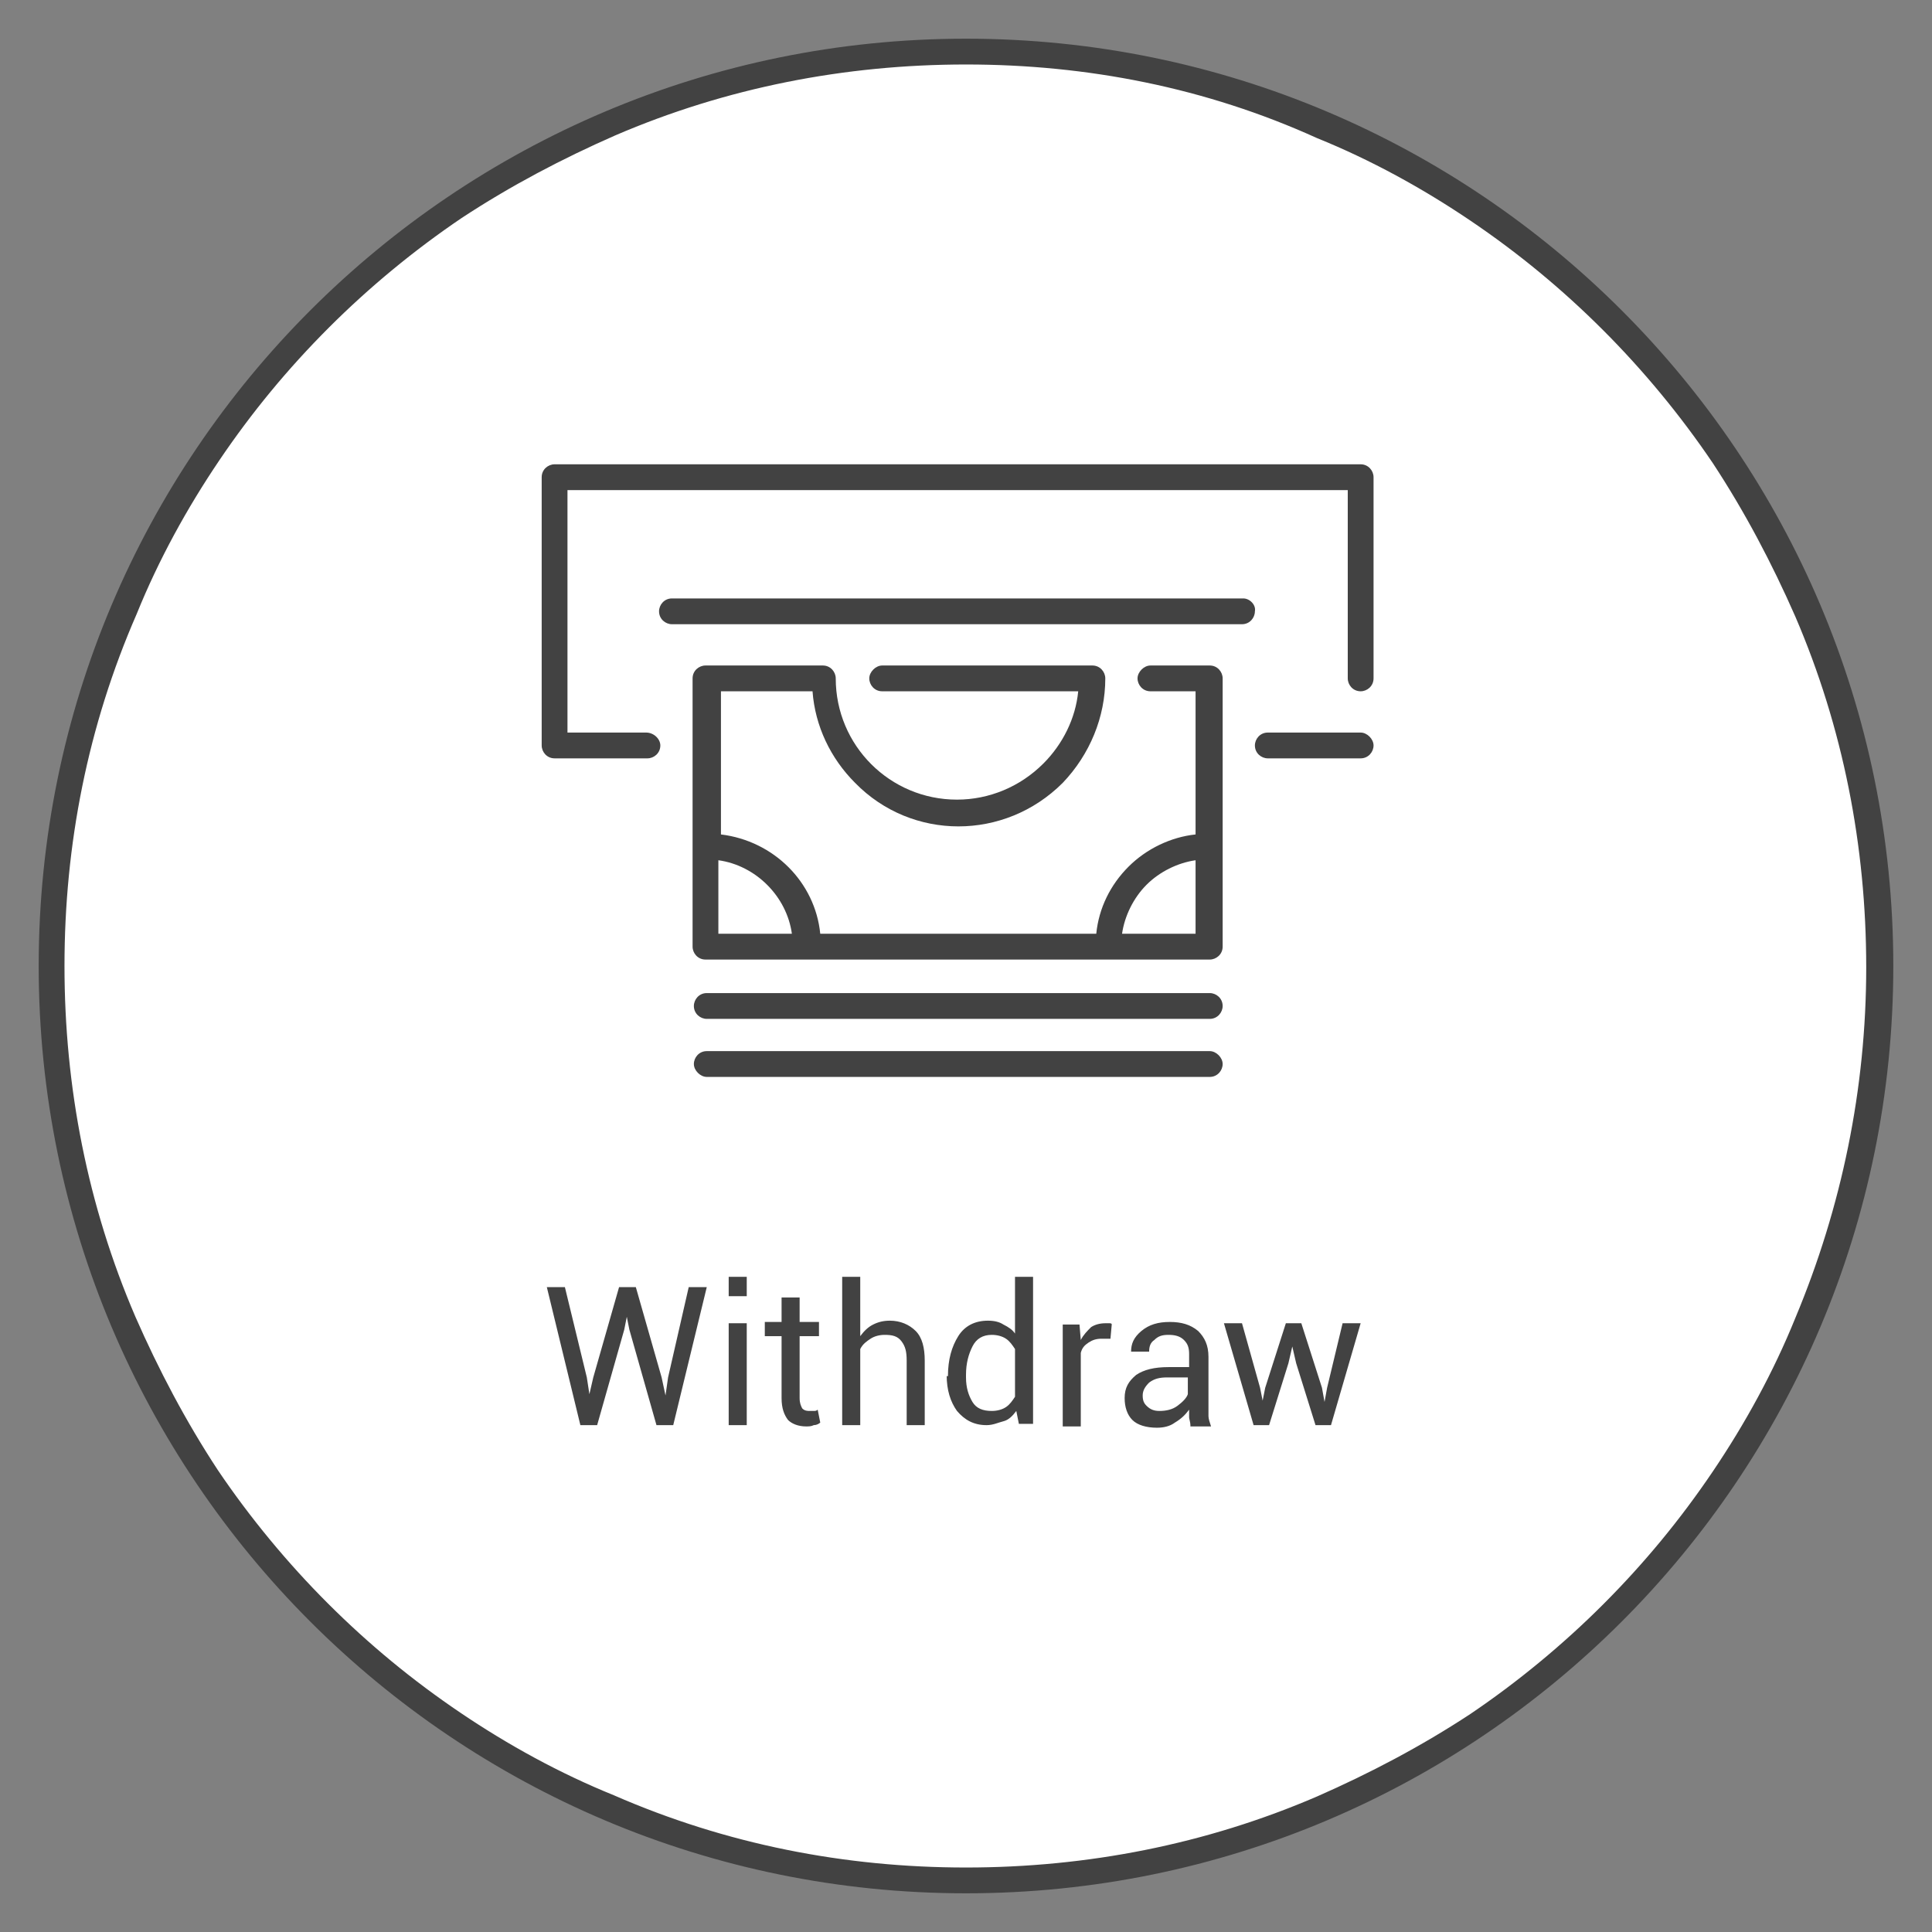<?xml version="1.0" encoding="utf-8"?>
<!-- Generator: Adobe Illustrator 21.1.0, SVG Export Plug-In . SVG Version: 6.00 Build 0)  -->
<svg version="1.1" id="Layer_1" xmlns="http://www.w3.org/2000/svg" xmlns:xlink="http://www.w3.org/1999/xlink" x="0px" y="0px"
	 viewBox="0 0 149.8 149.8" style="enable-background:new 0 0 149.8 149.8;" xml:space="preserve">
<rect x="0" y="0" width="149.8" height="149.8" fill="#808080" stroke="none"/>
<style type="text/css">
	.st0{fill:#FFFFFF;}
	.st1{fill:#424242;}
	.st2{fill:#424242;enable-background:new    ;}
</style>
<g>
	<path class="st0" d="M74.9,145.8c-9.6,0-18.9-1.9-27.6-5.6c-4.2-1.8-8.3-4-12-6.5c-3.8-2.5-7.3-5.5-10.5-8.7
		c-3.2-3.2-6.1-6.7-8.7-10.5c-2.6-3.8-4.8-7.8-6.5-12C5.9,93.8,4,84.5,4,74.9c0-9.6,1.9-18.9,5.6-27.6c1.8-4.2,4-8.3,6.5-12
		c2.5-3.8,5.5-7.3,8.7-10.5s6.7-6.1,10.5-8.7c3.8-2.6,7.8-4.8,12-6.5C56.1,5.9,65.3,4,74.9,4c9.6,0,18.9,1.9,27.6,5.6
		c4.2,1.8,8.3,4,12,6.5c3.8,2.5,7.3,5.5,10.5,8.7c3.2,3.2,6.1,6.7,8.7,10.5c2.6,3.8,4.8,7.8,6.5,12c3.7,8.7,5.6,18,5.6,27.6
		c0,9.6-1.9,18.9-5.6,27.6c-1.8,4.2-4,8.3-6.5,12c-2.5,3.8-5.5,7.3-8.7,10.5c-3.2,3.2-6.7,6.1-10.5,8.7c-3.8,2.6-7.8,4.8-12,6.5
		C93.8,143.9,84.5,145.8,74.9,145.8z"/>
	<path class="st1" d="M74.9,144.8c9.4,0,18.6-1.8,27.2-5.5c4.1-1.8,8.1-3.9,11.9-6.4c3.7-2.5,7.2-5.4,10.3-8.5
		c3.2-3.2,6-6.6,8.5-10.3c2.5-3.7,4.7-7.7,6.4-11.9c3.6-8.6,5.5-17.8,5.5-27.2c0-9.4-1.8-18.6-5.5-27.2c-1.8-4.1-3.9-8.1-6.4-11.9
		c-2.5-3.7-5.4-7.2-8.5-10.3c-3.2-3.2-6.6-6-10.3-8.5c-3.7-2.5-7.7-4.7-11.9-6.4C93.5,6.8,84.3,5,74.9,5c-9.4,0-18.6,1.8-27.2,5.5
		c-4.1,1.8-8.1,3.9-11.9,6.4c-3.7,2.5-7.2,5.4-10.3,8.5c-3.2,3.2-6,6.6-8.5,10.3c-2.5,3.7-4.7,7.7-6.4,11.9C6.8,56.3,5,65.5,5,74.9
		c0,9.4,1.8,18.6,5.5,27.2c1.8,4.1,3.9,8.1,6.4,11.9c2.5,3.7,5.4,7.2,8.5,10.3c3.2,3.2,6.6,6,10.3,8.5c3.7,2.5,7.7,4.7,11.9,6.4
		C56.3,143,65.5,144.8,74.9,144.8 M74.9,146.8C35.2,146.8,3,114.6,3,74.9C3,35.2,35.2,3,74.9,3c39.7,0,71.9,32.2,71.9,71.9
		C146.8,114.6,114.6,146.8,74.9,146.8z"/>
	<path class="st2" d="M45.5,106.8l0.2,1.3l0,0l0.3-1.3l2-7h1.3l2,7l0.3,1.4h0l0.2-1.4l1.6-7h1.4l-2.6,10.7h-1.3l-2.1-7.4l-0.2-1h0
		l-0.2,1l-2.1,7.4H45l-2.6-10.7h1.4L45.5,106.8z M57.9,100.5h-1.4V99h1.4V100.5z M57.9,110.5h-1.4v-7.9h1.4V110.5z M62,100.6v1.9
		h1.5v1.1H62v4.8c0,0.4,0.1,0.6,0.2,0.8c0.2,0.2,0.4,0.2,0.6,0.2c0.1,0,0.2,0,0.3,0c0.1,0,0.2,0,0.3-0.1l0.2,1
		c-0.1,0.1-0.3,0.2-0.5,0.2c-0.2,0.1-0.4,0.1-0.6,0.1c-0.6,0-1.1-0.2-1.4-0.5c-0.3-0.4-0.5-0.9-0.5-1.7v-4.8h-1.3v-1.1h1.3v-1.9H62z
		 M66.7,103.6c0.3-0.4,0.6-0.7,1-0.9c0.4-0.2,0.8-0.3,1.3-0.3c0.8,0,1.5,0.3,2,0.8s0.7,1.3,0.7,2.3v5h-1.4v-5c0-0.7-0.1-1.1-0.4-1.5
		s-0.7-0.5-1.3-0.5c-0.4,0-0.8,0.1-1.1,0.3c-0.3,0.2-0.6,0.4-0.8,0.8v5.9h-1.4V99h1.4V103.6z M73.5,106.7c0-1.3,0.3-2.3,0.8-3.1
		s1.3-1.2,2.3-1.2c0.5,0,0.9,0.1,1.2,0.3c0.4,0.2,0.7,0.4,0.9,0.7V99h1.4v11.4H79l-0.2-1c-0.3,0.4-0.6,0.7-1,0.8s-0.8,0.3-1.3,0.3
		c-1,0-1.7-0.4-2.3-1.1c-0.5-0.7-0.8-1.6-0.8-2.8V106.7z M74.9,106.8c0,0.8,0.2,1.4,0.5,1.9c0.3,0.5,0.8,0.7,1.5,0.7
		c0.4,0,0.8-0.1,1.1-0.3s0.5-0.5,0.7-0.8v-3.7c-0.2-0.3-0.4-0.6-0.7-0.8c-0.3-0.2-0.7-0.3-1.1-0.3c-0.7,0-1.2,0.3-1.5,0.9
		c-0.3,0.6-0.5,1.3-0.5,2.2V106.8z M86.1,103.8l-0.7,0c-0.4,0-0.7,0.1-1,0.3c-0.3,0.2-0.5,0.4-0.6,0.8v5.7h-1.4v-7.9h1.3l0.1,1.2
		c0.2-0.4,0.5-0.7,0.8-1c0.3-0.2,0.7-0.3,1.1-0.3c0.1,0,0.2,0,0.3,0c0.1,0,0.2,0,0.2,0.1L86.1,103.8z M92.3,110.5
		c0-0.2-0.1-0.5-0.1-0.6c0-0.2,0-0.4,0-0.6c-0.3,0.4-0.6,0.7-1.1,1c-0.4,0.3-0.9,0.4-1.4,0.4c-0.8,0-1.5-0.2-1.9-0.6
		c-0.4-0.4-0.6-1-0.6-1.7c0-0.8,0.3-1.3,0.9-1.8c0.6-0.4,1.4-0.6,2.5-0.6h1.6V105c0-0.5-0.1-0.8-0.4-1.1c-0.3-0.3-0.7-0.4-1.2-0.4
		c-0.5,0-0.8,0.1-1.1,0.4c-0.3,0.2-0.4,0.5-0.4,0.9h-1.4l0,0c0-0.6,0.2-1.1,0.8-1.6c0.6-0.5,1.3-0.7,2.2-0.7c0.9,0,1.6,0.2,2.2,0.7
		c0.5,0.5,0.8,1.1,0.8,2v3.8c0,0.3,0,0.6,0,0.8s0.1,0.5,0.2,0.8H92.3z M89.9,109.4c0.5,0,1-0.1,1.4-0.4s0.7-0.6,0.8-0.9v-1.3h-1.6
		c-0.6,0-1,0.1-1.4,0.4c-0.3,0.3-0.5,0.6-0.5,1c0,0.4,0.1,0.6,0.3,0.8C89.2,109.3,89.5,109.4,89.9,109.4z M97.7,107.6l0.2,1h0l0.2-1
		l1.6-5h1.2l1.6,5l0.2,1.1h0l0.2-1.1l1.2-5h1.4l-2.3,7.9h-1.2l-1.5-4.8l-0.3-1.3l0,0l-0.3,1.3l-1.5,4.8h-1.2l-2.3-7.9h1.4
		L97.7,107.6z"/>
	<path class="st1" d="M51.2,57.8c0,0.6-0.5,1-1,1H43c-0.6,0-1-0.5-1-1V37c0-0.6,0.5-1,1-1h62.5c0.6,0,1,0.5,1,1v15.6h0
		c0,0.6-0.5,1-1,1c-0.6,0-1-0.5-1-1V38H44v18.8h6.1C50.7,56.8,51.2,57.3,51.2,57.8z M105.5,56.8h-7.2c-0.6,0-1,0.5-1,1
		c0,0.6,0.5,1,1,1h7.2c0.6,0,1-0.5,1-1C106.5,57.3,106,56.8,105.5,56.8z M96.4,46.4H52.1c-0.6,0-1,0.5-1,1c0,0.6,0.5,1,1,1h44.2
		c0.6,0,1-0.5,1-1C97.4,46.9,96.9,46.4,96.4,46.4z M94.8,65.6C94.8,65.6,94.8,65.6,94.8,65.6C94.8,65.6,94.8,65.6,94.8,65.6v7.8
		c0,0.6-0.5,1-1,1H62.5c0,0,0,0,0,0s0,0,0,0h-7.8c-0.6,0-1-0.5-1-1v-7.8c0,0,0,0,0,0s0,0,0,0v-13c0-0.6,0.5-1,1-1l9.1,0c0,0,0,0,0,0
		c0.6,0,1,0.5,1,1c0,5.2,4.2,9.4,9.4,9.4c2.5,0,4.9-1,6.7-2.8c1.5-1.5,2.5-3.5,2.7-5.6H68.4c-0.6,0-1-0.5-1-1s0.5-1,1-1h16.3h0
		c0.6,0,1,0.5,1,1c0,0,0,0,0,0c0,3-1.2,5.9-3.3,8.1c-4.5,4.5-11.7,4.5-16.1,0c-1.9-1.9-3.1-4.4-3.3-7.1h-7.1v11.1
		c4.1,0.5,7.3,3.7,7.7,7.7H85c0.2-2,1.1-3.8,2.5-5.2c1.4-1.4,3.3-2.3,5.2-2.5V53.6h-3.5c-0.6,0-1-0.5-1-1s0.5-1,1-1h4.6
		c0.6,0,1,0.5,1,1V65.6z M55.7,72.4h5.7c-0.4-2.9-2.8-5.3-5.7-5.7V72.4z M92.7,72.4v-5.7c-1.4,0.2-2.8,0.9-3.8,1.9
		c-1,1-1.7,2.4-1.9,3.8H92.7z M93.8,77h-39c-0.6,0-1,0.5-1,1c0,0.6,0.5,1,1,1h39c0.6,0,1-0.5,1-1C94.8,77.4,94.3,77,93.8,77z
		 M93.8,81.5h-39c-0.6,0-1,0.5-1,1s0.5,1,1,1h39c0.6,0,1-0.5,1-1S94.3,81.5,93.8,81.5z"/>
</g>
</svg>
